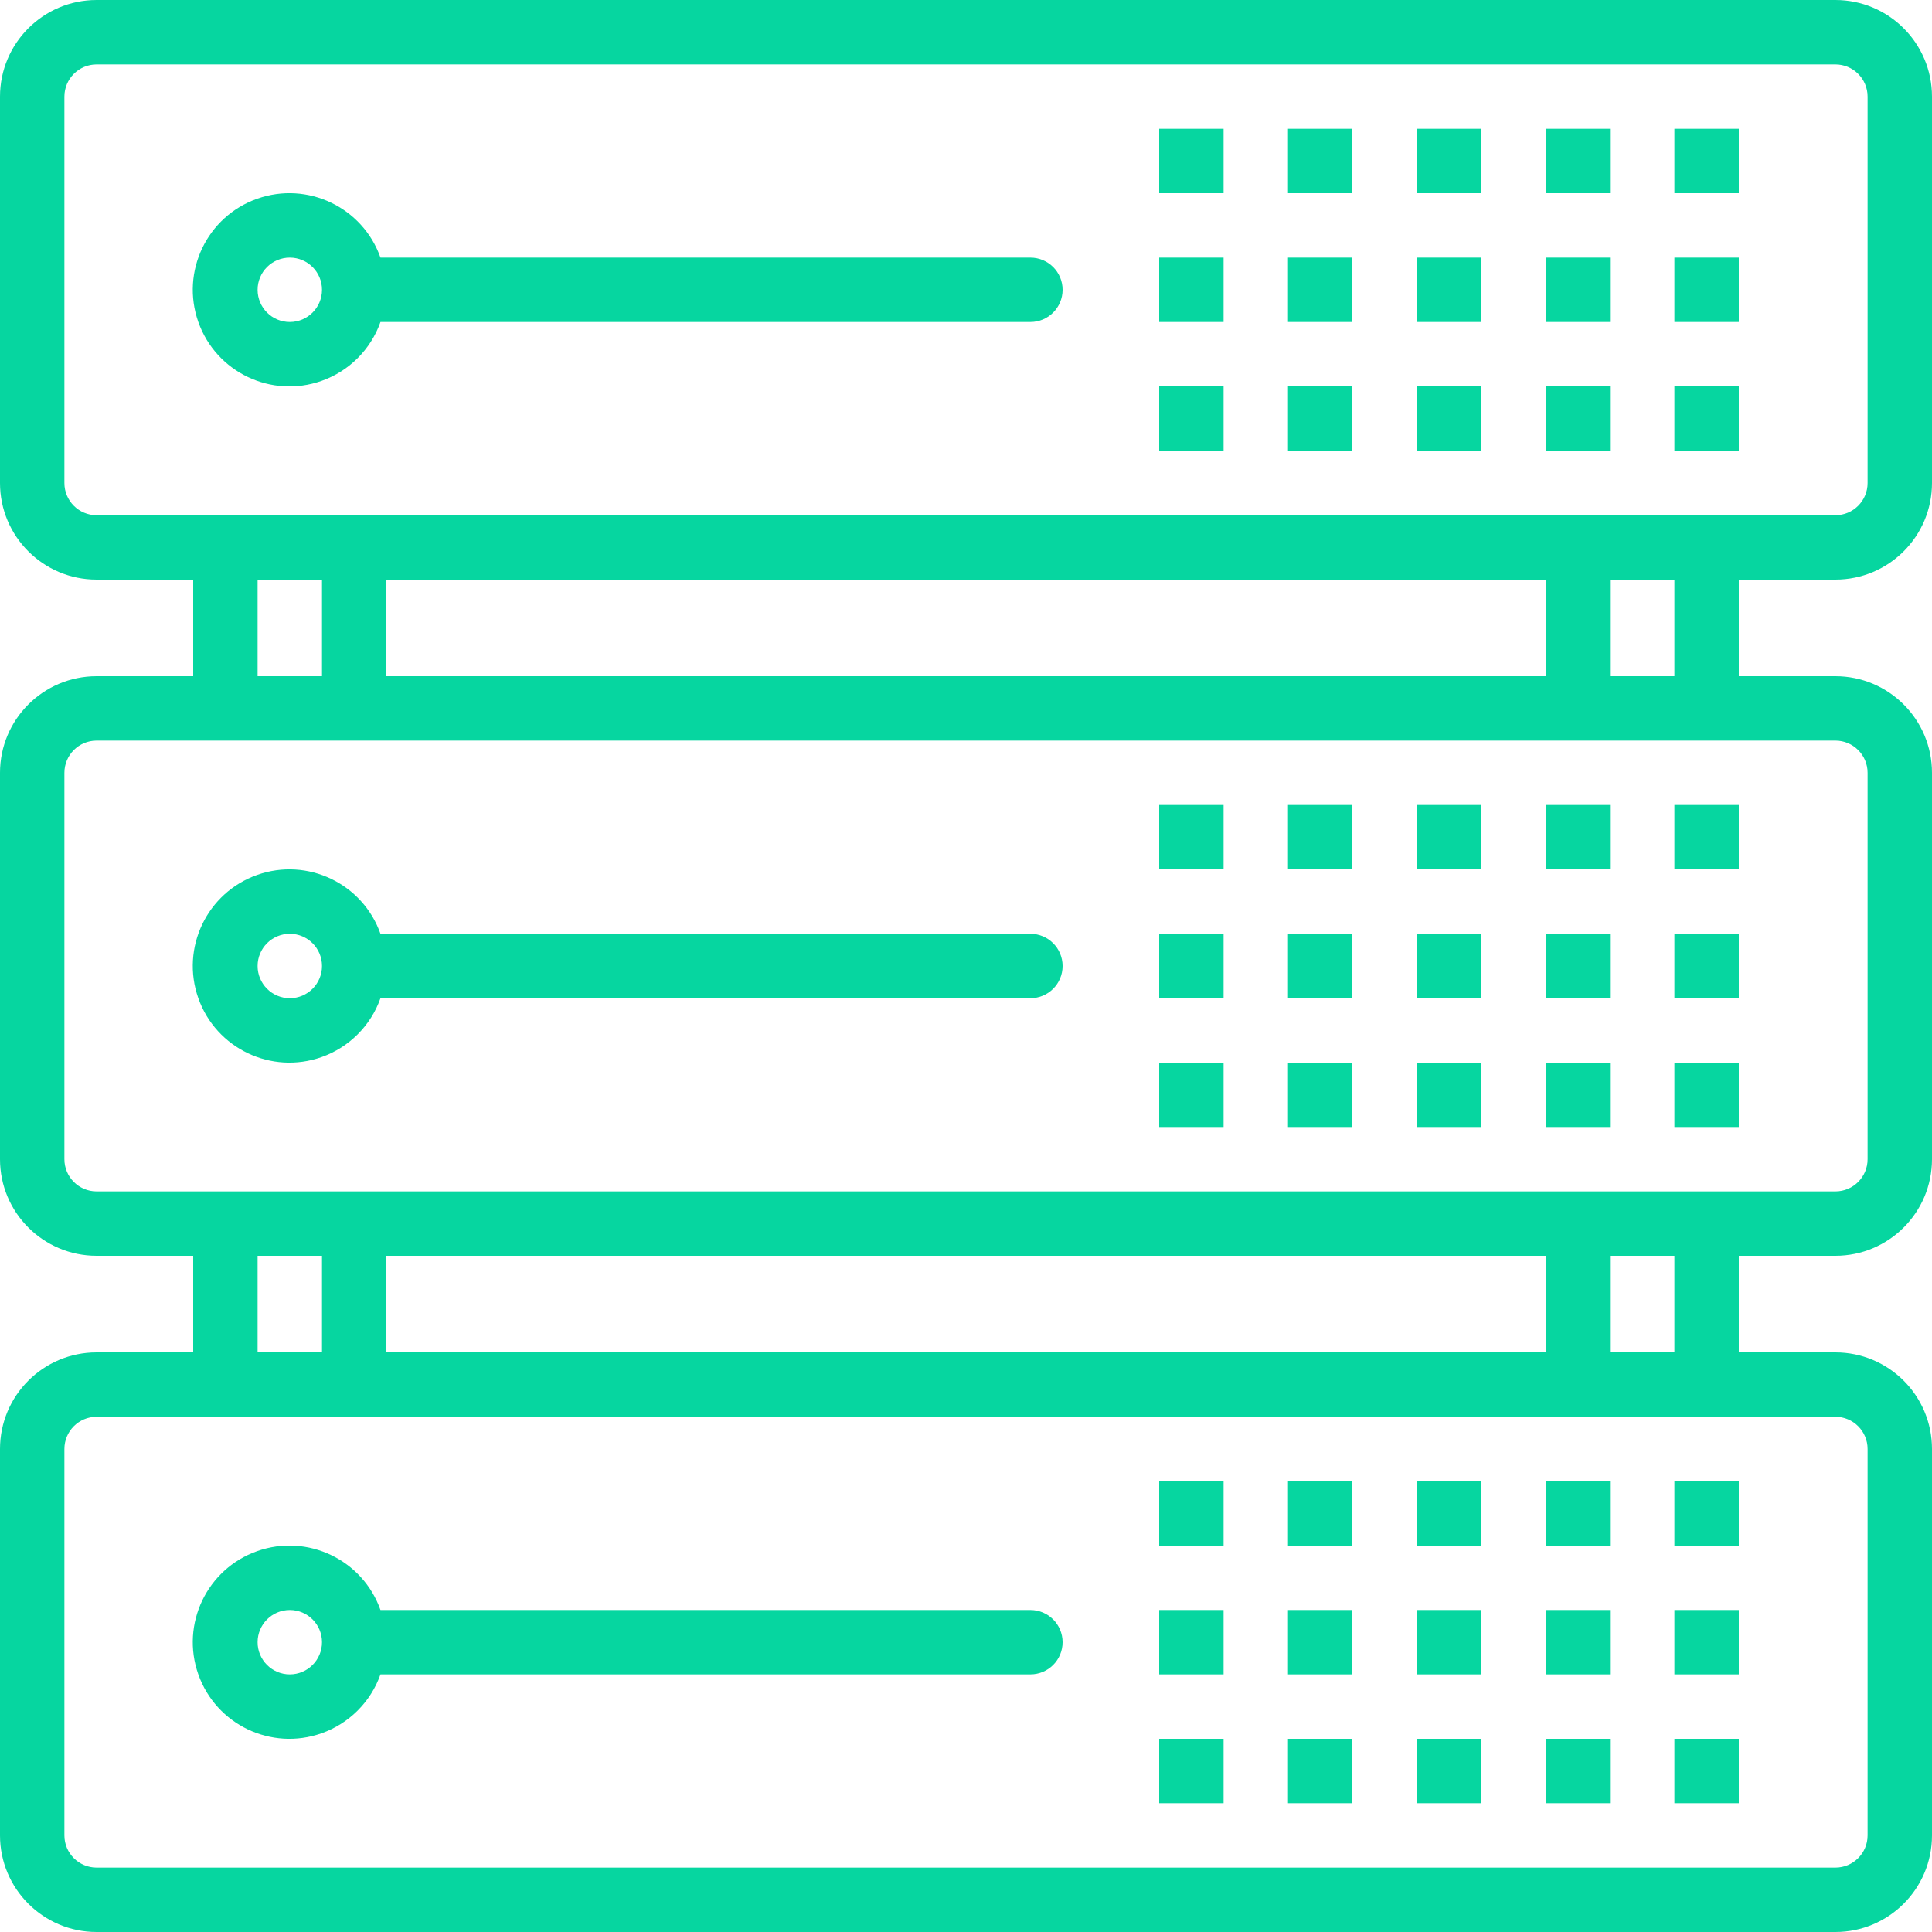 <?xml version="1.0" encoding="iso-8859-1"?>
<!-- Generator: Adobe Illustrator 19.0.0, SVG Export Plug-In . SVG Version: 6.00 Build 0)  -->
<svg version="1.1" id="Capa_1" xmlns="http://www.w3.org/2000/svg" xmlns:xlink="http://www.w3.org/1999/xlink" x="0px" y="0px"
	 viewBox="0 0 480 480" style="enable-background:new 0 0 480 480;" xml:space="preserve">
<g>
	<g>
		<path fill="rgba(6, 214, 160, 1)" d="M456,144c13.255,0,24-10.745,24-24V24c0-13.255-10.745-24-24-24H24C10.745,0,0,10.745,0,24v96c0,13.255,10.745,24,24,24
			h24v24H24c-13.255,0-24,10.745-24,24v96c0,13.255,10.745,24,24,24h24v24H24c-13.255,0-24,10.745-24,24v96
			c0,13.255,10.745,24,24,24h432c13.255,0,24-10.745,24-24v-96c0-13.255-10.745-24-24-24h-24v-24h24c13.255,0,24-10.745,24-24v-96
			c0-13.255-10.745-24-24-24h-24v-24H456z M456,352c4.418,0,8,3.582,8,8v96c0,4.418-3.582,8-8,8H24c-4.418,0-8-3.582-8-8v-96
			c0-4.418,3.582-8,8-8H456z M64,336v-24h16v24H64z M96,336v-24h288v24H96z M400,336v-24h16v24H400z M456,184c4.418,0,8,3.582,8,8
			v96c0,4.418-3.582,8-8,8H24c-4.418,0-8-3.582-8-8v-96c0-4.418,3.582-8,8-8H456z M64,168v-24h16v24H64z M96,168v-24h288v24H96z
			 M400,168v-24h16v24H400z M24,128c-4.418,0-8-3.582-8-8V24c0-4.418,3.582-8,8-8h432c4.418,0,8,3.582,8,8v96c0,4.418-3.582,8-8,8
			H24z"/>
	</g>
</g>
<g>
	<g>
		<path fill="rgba(6, 214, 160, 1)" d="M256,64H94.528C90.11,51.503,76.397,44.954,63.901,49.373S44.855,67.503,49.273,80s18.131,19.046,30.627,14.627
			C86.735,92.211,92.112,86.835,94.528,80H256c4.418,0,8-3.582,8-8S260.418,64,256,64z M72,80c-4.418,0-8-3.582-8-8s3.582-8,8-8
			s8,3.582,8,8S76.418,80,72,80z"/>
	</g>
</g>
<g>
	<g>
		<rect fill="rgba(6, 214, 160, 1)" x="352" y="32" width="16" height="16"/>
	</g>
</g>
<g>
	<g>
		<rect fill="rgba(6, 214, 160, 1)" x="384" y="32" width="16" height="16"/>
	</g>
</g>
<g>
	<g>
		<rect fill="rgba(6, 214, 160, 1)" x="416" y="32" width="16" height="16"/>
	</g>
</g>
<g>
	<g>
		<rect fill="rgba(6, 214, 160, 1)" x="320" y="32" width="16" height="16"/>
	</g>
</g>
<g>
	<g>
		<rect fill="rgba(6, 214, 160, 1)" x="288" y="32" width="16" height="16"/>
	</g>
</g>
<g>
	<g>
		<rect fill="rgba(6, 214, 160, 1)" x="352" y="64" width="16" height="16"/>
	</g>
</g>
<g>
	<g>
		<rect fill="rgba(6, 214, 160, 1)" x="384" y="64" width="16" height="16"/>
	</g>
</g>
<g>
	<g>
		<rect fill="rgba(6, 214, 160, 1)" x="416" y="64" width="16" height="16"/>
	</g>
</g>
<g>
	<g>
		<rect fill="rgba(6, 214, 160, 1)" x="320" y="64" width="16" height="16"/>
	</g>
</g>
<g>
	<g>
		<rect fill="rgba(6, 214, 160, 1)" x="288" y="64" width="16" height="16"/>
	</g>
</g>
<g>
	<g>
		<rect fill="rgba(6, 214, 160, 1)" x="352" y="96" width="16" height="16"/>
	</g>
</g>
<g>
	<g>
		<rect fill="rgba(6, 214, 160, 1)" x="384" y="96" width="16" height="16"/>
	</g>
</g>
<g>
	<g>
		<rect fill="rgba(6, 214, 160, 1)" x="416" y="96" width="16" height="16"/>
	</g>
</g>
<g>
	<g>
		<rect fill="rgba(6, 214, 160, 1)" x="320" y="96" width="16" height="16"/>
	</g>
</g>
<g>
	<g>
		<rect fill="rgba(6, 214, 160, 1)" x="288" y="96" width="16" height="16"/>
	</g>
</g>
<g>
	<g>
		<path fill="rgba(6, 214, 160, 1)" d="M256,232H94.528c-4.418-12.497-18.131-19.046-30.627-14.627S44.855,235.503,49.273,248s18.131,19.046,30.627,14.627
			c6.835-2.416,12.211-7.793,14.627-14.627H256c4.418,0,8-3.582,8-8S260.418,232,256,232z M72,248c-4.418,0-8-3.582-8-8s3.582-8,8-8
			s8,3.582,8,8S76.418,248,72,248z"/>
	</g>
</g>
<g>
	<g>
		<rect fill="rgba(6, 214, 160, 1)" x="352" y="200" width="16" height="16"/>
	</g>
</g>
<g>
	<g>
		<rect fill="rgba(6, 214, 160, 1)" x="384" y="200" width="16" height="16"/>
	</g>
</g>
<g>
	<g>
		<rect fill="rgba(6, 214, 160, 1)" x="416" y="200" width="16" height="16"/>
	</g>
</g>
<g>
	<g>
		<rect fill="rgba(6, 214, 160, 1)" x="320" y="200" width="16" height="16"/>
	</g>
</g>
<g>
	<g>
		<rect fill="rgba(6, 214, 160, 1)" x="288" y="200" width="16" height="16"/>
	</g>
</g>
<g>
	<g>
		<rect fill="rgba(6, 214, 160, 1)" x="352" y="232" width="16" height="16"/>
	</g>
</g>
<g>
	<g>
		<rect fill="rgba(6, 214, 160, 1)" x="384" y="232" width="16" height="16"/>
	</g>
</g>
<g>
	<g>
		<rect fill="rgba(6, 214, 160, 1)" x="416" y="232" width="16" height="16"/>
	</g>
</g>
<g>
	<g>
		<rect fill="rgba(6, 214, 160, 1)" x="320" y="232" width="16" height="16"/>
	</g>
</g>
<g>
	<g>
		<rect fill="rgba(6, 214, 160, 1)" x="288" y="232" width="16" height="16"/>
	</g>
</g>
<g>
	<g>
		<rect fill="rgba(6, 214, 160, 1)" x="352" y="264" width="16" height="16"/>
	</g>
</g>
<g>
	<g>
		<rect fill="rgba(6, 214, 160, 1)" x="384" y="264" width="16" height="16"/>
	</g>
</g>
<g>
	<g>
		<rect fill="rgba(6, 214, 160, 1)" x="416" y="264" width="16" height="16"/>
	</g>
</g>
<g>
	<g>
		<rect fill="rgba(6, 214, 160, 1)" x="320" y="264" width="16" height="16"/>
	</g>
</g>
<g>
	<g>
		<rect fill="rgba(6, 214, 160, 1)" x="288" y="264" width="16" height="16"/>
	</g>
</g>
<g>
	<g>
		<path fill="rgba(6, 214, 160, 1)" d="M256,400H94.528c-4.418-12.497-18.131-19.046-30.627-14.627S44.855,403.503,49.273,416s18.131,19.046,30.627,14.627
			c6.835-2.416,12.211-7.793,14.627-14.627H256c4.418,0,8-3.582,8-8S260.418,400,256,400z M72,416c-4.418,0-8-3.582-8-8s3.582-8,8-8
			s8,3.582,8,8S76.418,416,72,416z"/>
	</g>
</g>
<g>
	<g>
		<rect fill="rgba(6, 214, 160, 1)" x="352" y="368" width="16" height="16"/>
	</g>
</g>
<g>
	<g>
		<rect fill="rgba(6, 214, 160, 1)" x="384" y="368" width="16" height="16"/>
	</g>
</g>
<g>
	<g>
		<rect fill="rgba(6, 214, 160, 1)" x="416" y="368" width="16" height="16"/>
	</g>
</g>
<g>
	<g>
		<rect fill="rgba(6, 214, 160, 1)" x="320" y="368" width="16" height="16"/>
	</g>
</g>
<g>
	<g>
		<rect fill="rgba(6, 214, 160, 1)" x="288" y="368" width="16" height="16"/>
	</g>
</g>
<g>
	<g>
		<rect fill="rgba(6, 214, 160, 1)" x="352" y="400" width="16" height="16"/>
	</g>
</g>
<g>
	<g>
		<rect fill="rgba(6, 214, 160, 1)" x="384" y="400" width="16" height="16"/>
	</g>
</g>
<g>
	<g>
		<rect fill="rgba(6, 214, 160, 1)" x="416" y="400" width="16" height="16"/>
	</g>
</g>
<g>
	<g>
		<rect fill="rgba(6, 214, 160, 1)" x="320" y="400" width="16" height="16"/>
	</g>
</g>
<g>
	<g>
		<rect fill="rgba(6, 214, 160, 1)" x="288" y="400" width="16" height="16"/>
	</g>
</g>
<g>
	<g>
		<rect fill="rgba(6, 214, 160, 1)" x="352" y="432" width="16" height="16"/>
	</g>
</g>
<g>
	<g>
		<rect fill="rgba(6, 214, 160, 1)" x="384" y="432" width="16" height="16"/>
	</g>
</g>
<g>
	<g>
		<rect fill="rgba(6, 214, 160, 1)" x="416" y="432" width="16" height="16"/>
	</g>
</g>
<g>
	<g>
		<rect fill="rgba(6, 214, 160, 1)" x="320" y="432" width="16" height="16"/>
	</g>
</g>
<g>
	<g>
		<rect fill="rgba(6, 214, 160, 1)" x="288" y="432" width="16" height="16"/>
	</g>
</g>
<g>
</g>
<g>
</g>
<g>
</g>
<g>
</g>
<g>
</g>
<g>
</g>
<g>
</g>
<g>
</g>
<g>
</g>
<g>
</g>
<g>
</g>
<g>
</g>
<g>
</g>
<g>
</g>
<g>
</g>
</svg>
